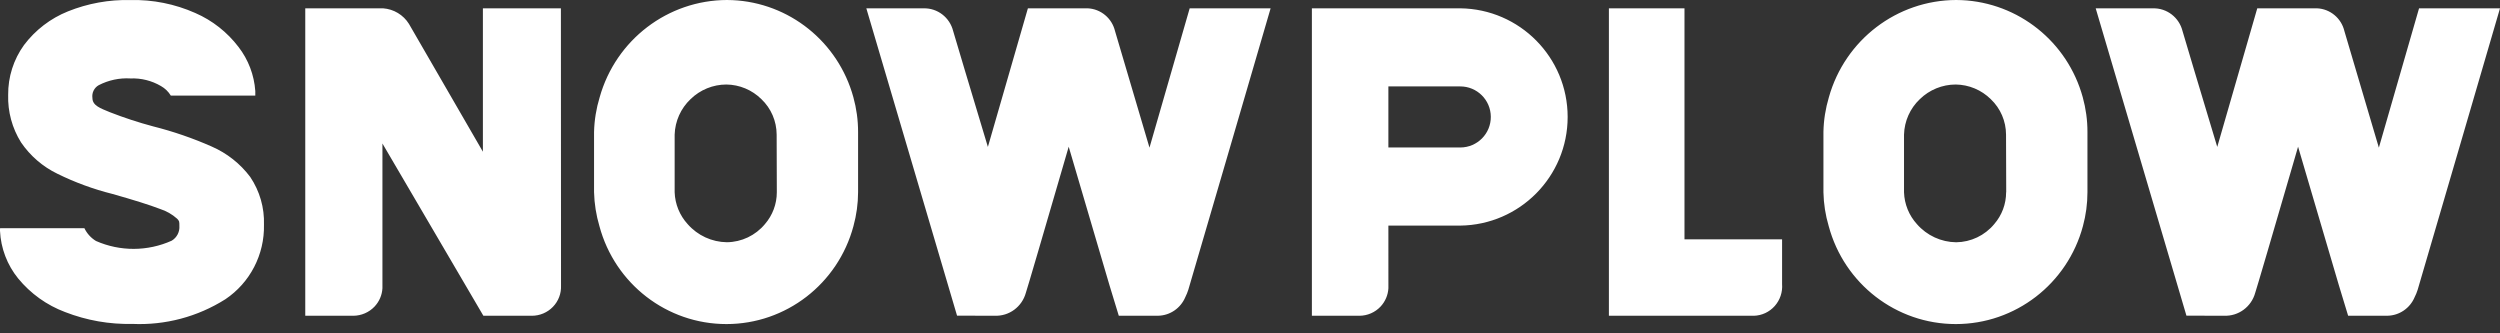 <svg width="150" height="20" viewBox="0 0 150 20" fill="none" xmlns="http://www.w3.org/2000/svg">
<rect x="0" y="0" width="150" height="20" fill="#333333" stroke="none"/>
<path fill-rule="evenodd" clip-rule="evenodd" d="M43.618 1.09608e-06L43.947 0.008C47.349 0.163 50.287 2.504 51.202 5.833C51.39 6.51 51.485 7.209 51.485 7.912V11.535C51.483 12.221 51.389 12.903 51.208 13.564C50.279 17.034 47.155 19.444 43.586 19.444C40.017 19.444 36.893 17.034 35.964 13.564C35.769 12.905 35.661 12.223 35.643 11.535V7.912C35.661 7.207 35.775 6.507 35.981 5.833C36.949 2.389 40.067 0.009 43.622 1.09608e-06H43.618ZM117.372 1.09608e-06L117.702 0.008C121.108 0.163 124.049 2.504 124.965 5.834C125.152 6.511 125.248 7.21 125.247 7.913V11.537C125.247 12.222 125.155 12.905 124.976 13.566C124.046 17.034 120.919 19.444 117.349 19.444C113.778 19.444 110.652 17.034 109.722 13.566C109.526 12.907 109.42 12.224 109.406 11.537V7.913C109.42 7.208 109.531 6.509 109.733 5.834C110.7 2.39 113.819 0.009 117.376 1.09608e-06H117.372ZM7.827 0.003C9.166 -0.029 10.495 0.237 11.719 0.781C12.742 1.227 13.634 1.928 14.312 2.819C14.9 3.58 15.25 4.5 15.318 5.462V5.736H10.249C10.104 5.497 9.9 5.3 9.657 5.163C9.103 4.838 8.468 4.68 7.827 4.707C7.167 4.667 6.508 4.808 5.92 5.113C5.651 5.265 5.502 5.568 5.545 5.876C5.545 6.336 6.02 6.494 6.595 6.733C7.445 7.065 8.312 7.349 9.193 7.584C10.394 7.887 11.569 8.291 12.703 8.792C13.617 9.19 14.413 9.818 15.014 10.618C15.583 11.462 15.872 12.466 15.838 13.485C15.877 15.276 15.003 16.962 13.522 17.955C11.857 19.007 9.913 19.523 7.95 19.435C6.568 19.467 5.194 19.225 3.905 18.723C2.804 18.311 1.832 17.614 1.085 16.702C0.43 15.894 0.05 14.895 3.17891e-05 13.853L0 13.753L0.006 13.692H5.064C5.217 14.011 5.459 14.278 5.761 14.46C7.208 15.096 8.856 15.09 10.299 14.443C10.611 14.259 10.791 13.912 10.763 13.549C10.763 13.298 10.763 13.26 10.625 13.121C10.329 12.856 9.98 12.657 9.602 12.537C8.98 12.297 8.018 11.996 6.741 11.635C5.604 11.35 4.5 10.945 3.447 10.427C2.568 10.003 1.815 9.354 1.264 8.546C0.729 7.693 0.46 6.699 0.49 5.691C0.48 4.618 0.814 3.57 1.441 2.702C2.121 1.8 3.033 1.101 4.078 0.682C5.27 0.203 6.545 -0.028 7.827 0.003ZM22.985 0.499C23.622 0.545 24.199 0.892 24.535 1.43L28.974 9.103V0.499H33.654L33.661 17.132C33.682 17.606 33.507 18.068 33.176 18.41C32.845 18.753 32.387 18.946 31.909 18.946H29.003L22.946 8.61L22.946 17.297C22.923 17.703 22.758 18.091 22.475 18.392C22.144 18.742 21.683 18.942 21.2 18.946H18.316V0.499H22.985ZM101.069 0.499V14.361H106.925V17.043C106.963 17.525 106.803 18.001 106.484 18.361C106.165 18.72 105.714 18.932 105.236 18.946H96.534V0.499H101.069ZM87.617 0.499C91.188 0.543 94.059 3.448 94.059 7.018C94.059 10.587 91.188 13.492 87.617 13.536H83.303L83.304 17.297C83.281 17.703 83.117 18.091 82.836 18.392C82.508 18.742 82.051 18.942 81.572 18.946H78.713V0.499H87.617ZM65.258 0.499C66.047 0.533 66.718 1.092 66.903 1.869C67.005 2.22 67.843 5.059 68.764 8.165L68.969 8.859L71.381 0.499H76.237C76.237 0.499 75.112 4.352 73.936 8.378L73.674 9.274C72.496 13.305 71.346 17.236 71.299 17.386C71.25 17.538 71.19 17.687 71.118 17.829C70.839 18.493 70.202 18.929 69.49 18.944H67.127L66.567 17.108L64.122 8.803L63.796 9.922C62.677 13.771 61.606 17.426 61.551 17.568C61.319 18.411 60.545 18.981 59.681 18.944L57.423 18.94L51.98 0.5H55.419C56.252 0.481 56.986 1.047 57.19 1.864C57.294 2.247 58.27 5.47 59.273 8.815L61.674 0.499H65.258ZM139.021 0.499C139.81 0.533 140.481 1.092 140.665 1.869C140.767 2.22 141.606 5.059 142.526 8.165L142.732 8.859L145.143 0.499H150C150 0.499 145.158 17.075 145.06 17.386C145.012 17.538 144.951 17.687 144.879 17.829C144.601 18.493 143.963 18.929 143.251 18.944H140.888L140.33 17.108L137.884 8.803L137.559 9.922C136.439 13.771 135.368 17.426 135.313 17.568C135.082 18.411 134.307 18.981 133.443 18.944L131.186 18.94L125.742 0.5H129.181C130.014 0.481 130.748 1.047 130.952 1.864C131.056 2.247 132.032 5.47 133.035 8.815L135.436 0.499H139.021ZM117.343 5.071C116.539 5.071 115.765 5.387 115.188 5.951C114.604 6.504 114.264 7.268 114.241 8.075V11.537C114.264 12.247 114.539 12.925 115.016 13.448C115.612 14.131 116.468 14.526 117.37 14.536C118.252 14.526 119.086 14.129 119.652 13.448C120.113 12.919 120.367 12.24 120.367 11.537L120.373 11.536L120.372 11.102C120.37 10.212 120.362 8.614 120.362 8.075C120.36 7.271 120.029 6.503 119.448 5.951C118.886 5.396 118.132 5.08 117.343 5.071ZM43.584 5.071C42.78 5.071 42.008 5.387 41.431 5.951C40.848 6.504 40.505 7.267 40.479 8.074V11.535C40.503 12.246 40.78 12.924 41.259 13.447C41.856 14.129 42.713 14.524 43.616 14.534C44.497 14.524 45.33 14.127 45.895 13.447C46.355 12.918 46.609 12.239 46.609 11.535L46.608 11.1C46.606 10.211 46.599 8.612 46.599 8.074C46.596 7.27 46.266 6.503 45.686 5.951C45.124 5.395 44.371 5.08 43.584 5.071ZM87.605 5.185H83.303V8.849H87.627C88.639 8.843 89.455 8.018 89.449 7.006C89.443 5.994 88.617 5.179 87.605 5.185Z" fill="white"/>
</svg>
